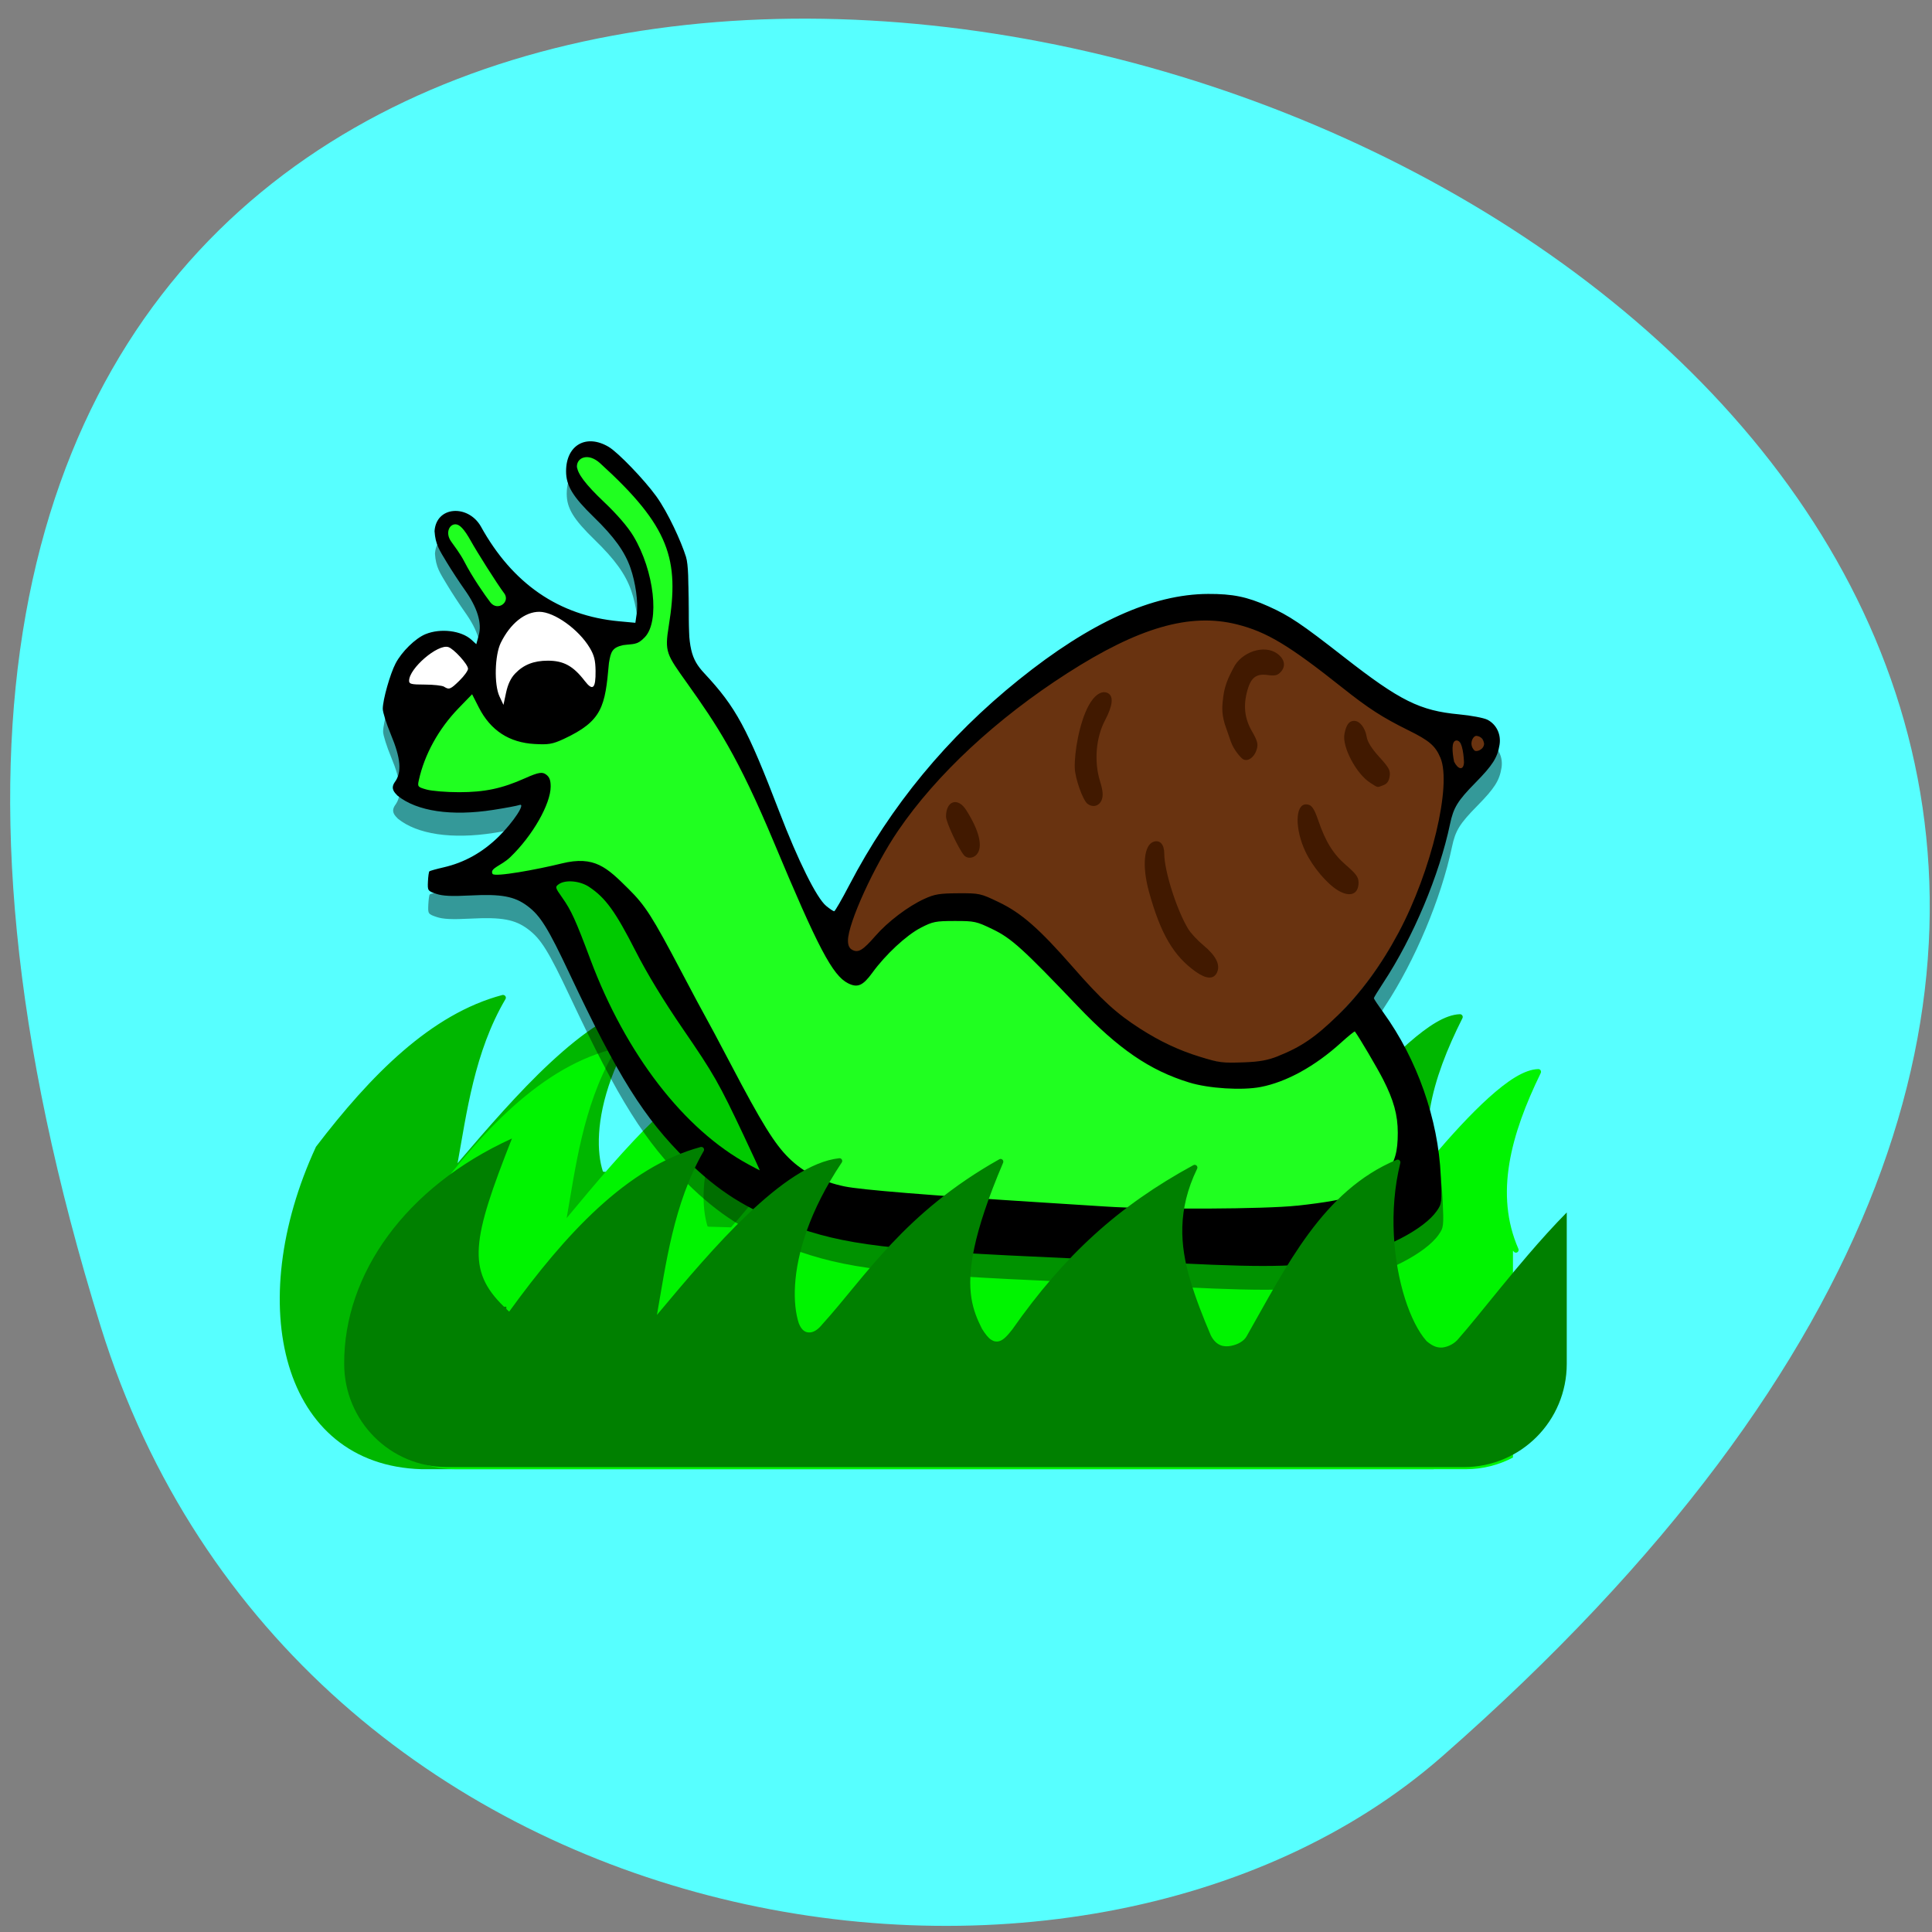 <svg xmlns="http://www.w3.org/2000/svg" viewBox="0 0 256 256"><rect x="0" y="0" width="256" height="256" fill="#808080" stroke="none"/><g fill="#57ffff" color="#000"><path d="m -1363.8 1650.47 c 92.76 -229.28 -405.65 -114.61 -172.57 42.475 46.699 31.473 147.56 19.349 172.57 -42.475 z" transform="matrix(-1.03 0 0 1.34 -1391.36 -2035.82)"/></g><g transform="matrix(2.797 0 0 2.743 30.01 20.224)"><g color-rendering="auto" color-interpolation-filters="linearRGB" shape-rendering="auto" image-rendering="auto" color-interpolation="sRGB" color="#000" transform="scale(0.265)"><path shape-padding="0" vector-effect="none" shape-margin="0" inline-size="0" solid-color="#000000" solid-opacity="1" white-space="normal" isolation="auto" mix-blend-mode="normal" d="m 49.46 153.54 c -0.047 -0.001 -0.095 0.004 -0.141 0.016 c -12.747 3.444 -23.514 14.573 -33.32 27.664 -13.06 28.776 -6.163 58.02 18.869 58.777 h 180.96 v -49.801 c 0.031 0.01 0.06 0.025 0.086 0.033 0.111 0.252 0.404 0.367 0.656 0.258 0.256 -0.111 0.372 -0.41 0.258 -0.664 -4.402 -9.964 -1.422 -20.804 4.127 -32.05 0.163 -0.338 -0.09 -0.728 -0.465 -0.717 -2.598 0.081 -5.692 2.168 -9.09 5.184 -3.396 3.02 -7.06 7.01 -10.525 11.04 -3.467 4.03 -6.734 8.099 -9.338 11.271 -1.302 1.586 -2.442 2.953 -3.346 3.965 -0.25 0.28 -0.441 0.463 -0.658 0.688 l -5.143 -0.146 c -0.04 -0.042 -0.08 -0.077 -0.119 -0.121 -1.443 -1.617 -2.839 -4.335 -3.912 -7.707 -2.147 -6.744 -3.01 -16.11 -0.855 -24.758 0.102 -0.401 -0.299 -0.745 -0.68 -0.584 -13.573 5.662 -20.18 19.463 -27.479 32.23 l -6.563 -0.188 c -1.351 -3.357 -2.767 -6.724 -3.799 -10.197 -1.842 -6.203 -2.355 -12.709 1.299 -20.21 0.209 -0.435 -0.259 -0.885 -0.686 -0.658 -13.742 7.446 -23.651 16.459 -33.2 30.03 l -5.537 -0.158 c -0.832 -1.64 -1.574 -3.365 -1.926 -5.57 -0.742 -4.65 0.202 -11.638 5.803 -24.744 0.175 -0.434 -0.289 -0.849 -0.701 -0.627 -17.467 9.786 -24.552 21.479 -32.412 30.11 l -4.172 -0.117 v -0.035 h -0.148 c -0.003 -0.007 -0.005 -0.014 -0.008 -0.022 -0.555 -1.712 -0.858 -4.07 -0.686 -6.939 0.345 -5.74 2.607 -13.531 8.563 -22.41 0.238 -0.354 -0.049 -0.824 -0.473 -0.775 -5.147 0.565 -10.901 4.687 -16.846 10.32 -5.544 5.253 -11.193 11.911 -16.543 18.291 1.619 -9.06 3 -20.292 8.57 -29.926 0.187 -0.33 -0.048 -0.74 -0.428 -0.746 z" fill="#00b700"/><path shape-padding="0" vector-effect="none" shape-margin="0" inline-size="0" solid-color="#000000" solid-opacity="1" white-space="normal" isolation="auto" mix-blend-mode="normal" d="m 68.72 163.54 c -0.046 -0.001 -0.092 0.004 -0.137 0.016 -13.215 3.683 -24.23 16.16 -34.27 30.42 -0.153 0.225 -0.102 0.536 0.115 0.695 0.216 0.159 0.516 0.109 0.672 -0.111 0.065 -0.092 0.13 -0.182 0.195 -0.273 v 44.77 c 1.795 0.604 3.711 0.941 5.707 0.941 h 180.55 c 3.048 0 5.91 -0.774 8.432 -2.123 v -37.678 c 0.03 0.01 0.058 0.025 0.083 0.033 0.108 0.252 0.392 0.367 0.636 0.258 0.248 -0.111 0.361 -0.41 0.25 -0.664 -4.267 -9.964 -1.378 -20.804 4 -32.05 0.158 -0.338 -0.087 -0.728 -0.451 -0.717 -2.518 0.081 -5.518 2.168 -8.811 5.184 -3.292 3.02 -6.844 7.01 -10.203 11.04 -3.361 4.03 -6.528 8.099 -9.05 11.271 -1.262 1.586 -2.367 2.953 -3.243 3.965 -0.242 0.28 -0.427 0.463 -0.638 0.688 l -4.985 -0.146 c -0.039 -0.042 -0.078 -0.077 -0.115 -0.121 -1.399 -1.617 -2.752 -4.335 -3.792 -7.707 -2.081 -6.744 -2.918 -16.11 -0.829 -24.758 0.099 -0.401 -0.29 -0.745 -0.659 -0.584 -13.157 5.662 -19.562 19.463 -26.637 32.23 l -6.362 -0.188 c -1.31 -3.357 -2.682 -6.724 -3.683 -10.197 -1.786 -6.203 -2.283 -12.709 1.259 -20.21 0.203 -0.435 -0.251 -0.885 -0.665 -0.658 -13.321 7.446 -22.926 16.459 -32.18 30.03 l -5.367 -0.158 c -0.806 -1.64 -1.526 -3.365 -1.867 -5.57 -0.719 -4.65 0.196 -11.638 5.625 -24.744 0.17 -0.434 -0.28 -0.849 -0.68 -0.627 -16.932 9.786 -23.8 21.479 -31.419 30.11 l -4.044 -0.117 v -0.035 h -0.143 c -0.003 -0.007 -0.005 -0.014 -0.008 -0.022 -0.538 -1.712 -0.832 -4.07 -0.665 -6.939 0.334 -5.74 2.527 -13.531 8.301 -22.41 0.231 -0.354 -0.047 -0.824 -0.459 -0.775 -4.989 0.565 -10.567 4.687 -16.33 10.32 -5.374 5.253 -10.85 11.911 -16.04 18.291 1.569 -9.06 2.908 -20.292 8.307 -29.926 0.181 -0.33 -0.047 -0.74 -0.415 -0.746 z" fill="#00f400"/><path shape-padding="0" vector-effect="none" shape-margin="0" inline-size="0" solid-color="#000000" solid-opacity="1" paint-order="stroke markers fill" white-space="normal" isolation="auto" mix-blend-mode="normal" d="m 64.904,56.725 c -2.373,0.151 -4.08,2.174 -4.08,5.463 0,2.616 1.198,4.633 4.971,8.367 3.623,3.586 5.527,6.276 6.549,9.25 0.928,2.702 1.417,6.318 1.129,8.342 l -0.242,1.701 -2.928,-0.273 c -10.754,-1.01 -19.09,-6.852 -24.768,-17.361 -2.28,-3.984 -7.959,-3.704 -8.264,0.9 0.157,2.463 0.863,3.449 2.191,5.709 0.821,1.397 2.27,3.655 3.219,5.02 2.245,3.223 3.104,6.06 2.504,8.291 l -0.439,1.629 -0.854,-0.799 c -1.81,-1.695 -5.539,-2.165 -8.238,-1.037 -1.817,0.759 -4.257,3.194 -5.361,5.35 -0.983,1.92 -2.283,6.61 -2.293,8.273 -0.004,0.618 0.649,2.728 1.449,4.689 1.77,4.338 2.02,6.922 0.674,8.744 -0.769,1.163 -0.024,1.849 0.514,2.428 3.467,2.859 9.66,3.795 17.17,2.596 2.193,-0.35 4.276,-0.748 4.629,-0.883 1.272,-0.488 -1.029,3.107 -3.695,5.773 -2.883,2.883 -6.142,4.738 -9.844,5.602 -1.314,0.307 -2.466,0.634 -2.563,0.73 -0.096,0.096 -0.211,0.939 -0.254,1.871 -0.076,1.651 -0.038,1.71 1.484,2.234 1.16,0.4 2.732,0.476 6.1,0.297 5.549,-0.295 7.913,0.149 10.24,1.926 2.315,1.768 3.664,3.982 7.553,12.402 8.634,18.694 13.356,26.366 20.863,33.895 5.78,5.797 10.792,9.03 18.365,11.855 10.155,3.785 17.529,4.684 50.615,6.174 5.374,0.242 14.167,0.658 19.541,0.926 16.469,0.82 22.19,0.635 29.553,-0.957 6.875,-1.486 14.01,-5.25 16.303,-8.604 0.904,-1.32 0.928,-1.545 0.713,-6.447 -0.453,-10.311 -4.228,-21.263 -10.266,-29.775 -0.942,-1.328 -1.713,-2.509 -1.713,-2.625 0,-0.116 0.771,-1.404 1.713,-2.861 5.329,-8.244 10,-19.589 11.932,-28.955 0.617,-2.997 1.354,-4.221 4.52,-7.504 3.098,-3.212 3.964,-4.596 4.338,-6.934 0.309,-1.933 -0.557,-3.757 -2.184,-4.598 -0.64,-0.331 -2.913,-0.769 -5.05,-0.973 -7.01,-0.668 -10.572,-2.47 -20.521,-10.389 -7.795,-6.204 -9.854,-7.616 -13.627,-9.338 -3.816,-1.742 -6.389,-2.281 -10.803,-2.262 -9.974,0.044 -21.1,5.183 -33.844,15.635 -12.808,10.505 -22.997,23.09 -30.371,37.516 -1.345,2.631 -2.562,4.786 -2.707,4.789 -0.145,0.003 -0.791,-0.441 -1.438,-0.984 -1.701,-1.431 -5.01,-8.215 -8.393,-17.201 -5.759,-15.308 -7.762,-19.08 -13.402,-25.24 -2.466,-2.694 -2.898,-4.598 -2.867,-12.664 0.015,-3.917 10e-4,-7.185 -0.438,-8.617 -0.849,-2.77 -3.205,-8.07 -5.314,-11.05 -2.163,-3.056 -6.836,-8.01 -8.523,-9.03 -1.256,-0.762 -2.472,-1.08 -3.551,-1.012 z" opacity="0.4"/></g><g stroke-linejoin="round" stroke-linecap="round"><path paint-order="stroke markers fill" d="m 46.35,22.416 c -2.128,0.043 -4.22,1.111 -6.01,2.174 -2.956,1.837 -5.626,4.223 -7.8,6.946 -1.303,1.669 -2.335,3.572 -3.043,5.566 -0.104,0.396 -0.226,0.906 -0.057,1.306 0.181,0.233 0.637,0.282 0.812,0.04 0.954,-0.933 1.851,-2.044 3.14,-2.506 0.711,-0.177 1.463,-0.121 2.193,-0.095 1.534,0.398 2.706,1.565 3.757,2.689 1.254,1.618 2.695,3.18 4.532,4.175 1.04,0.58 2.162,1.051 3.337,1.265 1.021,0.081 2.099,0.044 3.03,-0.439 1.382,-0.626 2.419,-1.816 3.398,-2.94 1.997,-2.481 3.283,-5.502 3.889,-8.615 0.134,-0.92 0.342,-1.937 0.016,-2.838 -0.346,-0.832 -1.155,-1.219 -1.865,-1.649 -2.317,-1.221 -4.124,-3.277 -6.485,-4.424 -0.859,-0.394 -1.896,-0.668 -2.844,-0.655 z m 12.868,5.617 c -0.307,0.139 -0.333,0.828 -0.198,0.948 0.117,0.123 0.643,-0.137 0.653,-0.277 0.029,-0.121 -0.327,-0.676 -0.455,-0.671 z m -0.97,0.25 c -0.115,0.048 -0.33,0.16 -0.332,0.266 0.016,0.3 0.119,0.875 0.279,1.142 0.058,0.109 0.443,0.131 0.506,-0.002 0.06,-0.193 0.06,-0.452 0.017,-0.645 C 58.651,28.835 58.45,28.477 58.306,28.304 58.29,28.29 58.269,28.28 58.248,28.283 z" fill="#693310" stroke-width="0.362"/><path paint-order="stroke markers fill" d="m 16.917 14.57 c -0.692 0.286 -0.091 1.311 0.228 1.627 1.414 1.402 2.732 3.01 2.887 5.07 0.084 0.827 0.259 2.164 -0.707 2.45 -0.545 0.052 -1.559 -1.061 -1.33 0.553 -0.118 1.483 -0.45 3.105 -1.981 3.779 -1.575 0.722 -3.329 0.186 -3.995 -1.408 -0.227 -0.679 -0.62 -0.729 -0.921 -0.12 -0.889 1.134 -2.178 2.637 -2.214 4.135 0.704 0.436 1.956 0.348 2.758 0.329 1.152 0.007 2.187 -0.654 3.297 -0.731 0.57 0.348 0.094 0.942 -0.082 1.46 -0.335 0.993 -1.958 2.363 -2.428 3.242 1.734 0.23 4.77 -0.953 6.171 0.441 1.735 1.559 2.508 3.861 3.679 5.82 1.414 2.495 2.481 5.233 4.247 7.509 1.919 1.873 4.884 1.538 7.33 1.856 5.959 0.485 12.09 0.873 18.06 0.267 1.485 -0.181 3.445 -1.01 3.694 -2.694 0.329 -1.868 -0.89 -3.684 -1.712 -5.263 -0.376 -1.226 -1.312 0.341 -1.745 0.592 -1.579 1.293 -3.605 1.875 -5.64 1.427 -2.211 -0.345 -4.03 -1.55 -5.516 -3.179 -1.647 -1.454 -2.939 -3.478 -4.932 -4.488 -1.299 -0.401 -3.16 -0.386 -4.121 0.716 -0.827 0.626 -1.224 1.655 -2.167 2.08 -1.084 -0.42 -1.348 -1.597 -1.901 -2.519 -1.908 -4.094 -3.31 -8.48 -6.02 -12.146 -0.538 -0.674 -1.141 -1.262 -0.884 -2.152 0.238 -1.737 0.594 -3.702 -0.468 -5.197 -0.861 -1.252 -1.768 -2.654 -3.143 -3.377 -0.049 -0.016 -0.388 -0.088 -0.44 -0.081 z m -6.097 3.28 c -0.408 0.046 -0.486 0.712 -0.229 0.971 0.689 0.986 1.127 2.202 1.939 3.097 0.276 0.282 1.064 -0.319 0.811 -0.621 -0.702 -1.074 -1.392 -2.23 -2.117 -3.288 -0.066 -0.062 -0.312 -0.162 -0.405 -0.159 z" fill="#20ff20" stroke-width="1.024"/><path paint-order="stroke markers fill" d="m 16.271 35.12 c -0.241 0.015 -0.685 0.142 -0.805 0.371 0.188 0.415 0.524 0.828 0.719 1.246 0.677 1.414 1.063 2.973 1.759 4.382 1.306 2.755 3.151 5.482 5.644 7.292 0.49 0.344 1.105 0.737 1.652 0.982 0.14 -0.077 0.045 -0.49 0.029 -0.603 -0.843 -1.823 -1.706 -3.763 -2.828 -5.438 -1.057 -1.617 -2.162 -3.179 -3.02 -4.915 -0.542 -0.99 -1 -2.103 -1.901 -2.833 -0.343 -0.268 -0.805 -0.495 -1.251 -0.485 z" fill="#00ca00" stroke-width="0.256"/><path paint-order="stroke markers fill" d="m 14.778 22.06 c -0.587 0.017 -1.09 0.402 -1.443 0.844 -0.343 0.431 -0.599 0.942 -0.657 1.495 -0.055 0.483 -0.057 0.975 0.01 1.457 0.053 0.295 0.164 0.584 0.324 0.837 0.083 0.09 0.233 0.021 0.242 -0.095 0.122 -0.465 0.166 -0.991 0.514 -1.357 0.28 -0.297 0.658 -0.5 1.065 -0.547 0.448 -0.056 0.936 -0.039 1.326 0.205 0.393 0.224 0.624 0.628 0.939 0.937 0.089 0.097 0.261 0.158 0.358 0.038 0.162 -0.203 0.134 -0.483 0.149 -0.727 0.003 -0.393 -0.022 -0.803 -0.221 -1.152 -0.349 -0.648 -0.896 -1.177 -1.516 -1.567 -0.329 -0.198 -0.696 -0.373 -1.089 -0.368 z m -4.387 1.686 c -0.386 0.041 -0.714 0.283 -1.01 0.518 -0.338 0.292 -0.672 0.626 -0.822 1.056 -0.057 0.144 -0.06 0.359 0.107 0.43 0.252 0.085 0.526 0.057 0.789 0.078 0.274 0.021 0.552 -0.007 0.813 0.096 0.142 0.087 0.332 0.114 0.47 0.005 0.264 -0.203 0.502 -0.446 0.698 -0.717 0.094 -0.131 0.17 -0.312 0.07 -0.462 -0.192 -0.33 -0.461 -0.612 -0.753 -0.855 -0.104 -0.081 -0.226 -0.154 -0.363 -0.148 z" fill="#fff" stroke-width="0.116"/></g><g stroke-width="0.103"><path d="M 45.2,53.659 C 43.778,53.588 41.451,53.478 40.029,53.414 31.275,53.02 29.324,52.782 26.637,51.781 c -2,-0.747 -3.33,-1.603 -4.859,-3.137 -1.986,-1.992 -3.236,-4.02 -5.52,-8.968 -1.029,-2.228 -1.386,-2.814 -1.998,-3.282 -0.616,-0.47 -1.241,-0.588 -2.709,-0.51 -0.891,0.047 -1.307,0.027 -1.614,-0.079 -0.403,-0.139 -0.413,-0.154 -0.393,-0.591 0.011,-0.247 0.042,-0.469 0.067,-0.495 0.025,-0.025 0.331,-0.113 0.678,-0.194 0.98,-0.229 1.841,-0.719 2.604,-1.482 0.705,-0.705 1.314,-1.657 0.978,-1.528 -0.093,0.036 -0.644,0.141 -1.225,0.234 C 10.658,32.066 9.02,31.819 8.102,31.062 7.96,30.909 7.763,30.728 7.966,30.42 8.323,29.938 8.256,29.254 7.787,28.106 7.575,27.587 7.403,27.029 7.404,26.865 c 0.003,-0.44 0.347,-1.681 0.607,-2.189 0.292,-0.57 0.938,-1.214 1.418,-1.415 0.714,-0.298 1.701,-0.174 2.18,0.274 l 0.226,0.211 0.116,-0.431 c 0.159,-0.589 -0.068,-1.341 -0.662,-2.194 -0.251,-0.36 -0.634,-0.958 -0.852,-1.327 -0.351,-0.598 -0.538,-0.859 -0.58,-1.51 0.081,-1.218 1.583,-1.293 2.187,-0.239 1.502,2.781 3.708,4.327 6.553,4.594 l 0.774,0.073 0.064,-0.45 c 0.076,-0.536 -0.053,-1.492 -0.299,-2.207 -0.27,-0.787 -0.774,-1.499 -1.733,-2.448 -0.998,-0.988 -1.315,-1.522 -1.315,-2.214 0,-1.266 0.955,-1.823 2.02,-1.178 0.446,0.271 1.683,1.581 2.255,2.389 0.558,0.789 1.182,2.19 1.406,2.923 0.116,0.379 0.12,1.243 0.116,2.28 -0.008,2.134 0.106,2.638 0.758,3.351 1.492,1.63 2.022,2.629 3.546,6.679 0.894,2.377 1.77,4.172 2.22,4.551 0.171,0.144 0.342,0.261 0.381,0.26 0.038,-0.001 0.361,-0.571 0.717,-1.267 1.951,-3.817 4.646,-7.147 8.04,-9.926 3.372,-2.765 6.316,-4.125 8.955,-4.137 1.168,-0.005 1.849,0.137 2.858,0.598 0.998,0.456 1.543,0.829 3.605,2.471 2.632,2.095 3.574,2.572 5.43,2.749 0.566,0.054 1.167,0.17 1.337,0.257 0.43,0.223 0.66,0.705 0.578,1.216 -0.099,0.619 -0.328,0.985 -1.148,1.835 -0.838,0.869 -1.033,1.193 -1.196,1.985 -0.51,2.478 -1.747,5.479 -3.157,7.661 -0.249,0.386 -0.453,0.726 -0.453,0.757 0,0.031 0.204,0.343 0.453,0.695 1.597,2.252 2.596,5.149 2.716,7.878 0.057,1.297 0.05,1.357 -0.189,1.706 -0.607,0.887 -2.494,1.883 -4.313,2.276 -1.948,0.421 -3.462,0.47 -7.819,0.253 z m 5.51,-2.788 c 2.709,-0.303 3.616,-0.633 4.234,-1.541 0.422,-0.621 0.544,-1.065 0.545,-1.982 0.001,-0.855 -0.193,-1.575 -0.695,-2.578 -0.279,-0.558 -1.131,-2.033 -1.337,-2.315 -0.016,-0.022 -0.313,0.223 -0.659,0.543 -1.227,1.136 -2.582,1.898 -3.805,2.138 -0.88,0.173 -2.458,0.073 -3.379,-0.215 -1.873,-0.585 -3.353,-1.618 -5.293,-3.693 -2.596,-2.776 -3.134,-3.273 -4.02,-3.71 -0.774,-0.382 -0.861,-0.402 -1.801,-0.401 -0.907,0.001 -1.038,0.027 -1.608,0.327 -0.678,0.356 -1.67,1.295 -2.292,2.169 -0.451,0.633 -0.704,0.745 -1.156,0.512 -0.732,-0.379 -1.422,-1.715 -3.499,-6.782 -1.729,-4.217 -2.726,-5.709 -4.117,-7.705 -0.986,-1.415 -1.077,-1.503 -0.874,-2.784 0.507,-3.2 0.049,-4.79 -3.253,-7.849 -0.572,-0.53 -1.101,-0.263 -1.096,0.144 0.004,0.335 0.404,0.881 1.273,1.72 0.624,0.602 1.137,1.209 1.399,1.655 0.987,1.681 1.259,4.116 0.544,4.881 -0.367,0.393 -0.502,0.313 -1.032,0.387 -0.522,0.117 -0.583,0.325 -0.671,0.864 -0.181,2.105 -0.307,2.796 -2.139,3.667 -0.544,0.258 -0.738,0.28 -1.375,0.245 -1.211,-0.067 -2.094,-0.655 -2.648,-1.763 l -0.32,-0.641 -0.644,0.678 c -0.941,0.991 -1.611,2.23 -1.879,3.471 -0.069,0.319 -0.056,0.334 0.375,0.457 0.246,0.069 0.935,0.126 1.532,0.126 1.219,-0.001 2.035,-0.177 3.125,-0.675 0.665,-0.304 0.826,-0.308 1,-0.175 0.162,0.121 0.215,0.287 0.213,0.586 -0.005,0.827 -0.841,2.352 -1.918,3.406 -0.431,0.422 -0.983,0.526 -0.836,0.803 0.091,0.171 2.136,-0.215 3.274,-0.502 1.564,-0.394 2.149,0.202 3.158,1.219 0.808,0.815 1.132,1.332 2.53,4.04 0.528,1.024 1.04,2 1.139,2.172 0.098,0.171 0.634,1.194 1.19,2.275 1.46,2.838 2.075,3.85 2.752,4.527 0.686,0.687 1.559,1.14 2.633,1.367 0.785,0.166 4.01,0.433 9.401,0.779 0.967,0.062 2.316,0.15 2.999,0.195 2.247,0.149 7.527,0.124 9.03,-0.044 z M 24.53,47.536 c -1.208,-2.61 -1.438,-3.02 -2.914,-5.215 -0.907,-1.348 -1.694,-2.668 -2.232,-3.746 -0.959,-1.92 -1.426,-2.577 -2.206,-3.106 -0.436,-0.296 -1.125,-0.357 -1.44,-0.127 -0.177,0.13 -0.168,0.165 0.167,0.646 0.424,0.609 0.636,1.084 1.336,2.991 1.676,4.564 4.437,8.214 7.487,9.897 0.284,0.157 0.526,0.286 0.536,0.287 0.01,0.001 -0.32,-0.731 -0.735,-1.627 z M 49.8,43.652 c 1.107,-0.447 1.79,-0.922 2.856,-1.985 1.089,-1.086 2.037,-2.402 2.866,-3.981 1.556,-2.961 2.537,-7.138 1.986,-8.456 -0.241,-0.578 -0.528,-0.829 -1.519,-1.327 -1.226,-0.618 -1.886,-1.052 -3.126,-2.057 -2.532,-2.052 -3.588,-2.698 -4.996,-3.058 -2.221,-0.568 -4.647,0.144 -8.03,2.357 -3.358,2.195 -6.206,4.897 -8.02,7.611 -1.133,1.694 -2.375,4.469 -2.375,5.307 0,0.234 0.064,0.375 0.207,0.451 0.284,0.152 0.5,0.019 1.091,-0.673 0.592,-0.693 1.553,-1.435 2.322,-1.793 0.487,-0.227 0.717,-0.265 1.603,-0.27 1.01,-0.005 1.056,0.006 1.919,0.428 1.072,0.524 1.914,1.276 3.507,3.131 1.373,1.599 2.06,2.241 3.182,2.975 0.955,0.624 1.838,1.049 2.826,1.359 0.941,0.296 1.071,0.312 2.126,0.273 0.705,-0.026 1.106,-0.101 1.58,-0.292 z m 8.827,-14.196 c -0.027,-0.571 -0.12,-1.095 -0.375,-1.057 -0.23,0.035 -0.186,0.565 -0.095,1.022 0.179,0.37 0.446,0.453 0.469,0.035 z m 0.581,-1.282 c -0.156,-0.001 -0.375,0.408 -0.09,0.703 0.095,0.098 0.466,-0.045 0.46,-0.336 -0.052,-0.282 -0.227,-0.356 -0.37,-0.367 z m -45.534,-3.01 c 0.402,-0.428 0.886,-0.622 1.549,-0.622 0.747,0 1.203,0.254 1.747,0.976 0.384,0.509 0.525,0.376 0.515,-0.486 -0.006,-0.507 -0.067,-0.754 -0.277,-1.112 -0.522,-0.891 -1.676,-1.733 -2.382,-1.739 -0.685,-0.005 -1.378,0.561 -1.831,1.497 -0.287,0.593 -0.322,2.02 -0.064,2.585 l 0.19,0.414 0.125,-0.595 c 0.084,-0.4 0.224,-0.701 0.428,-0.918 z M 11.042,25.5 c 0.221,-0.221 0.401,-0.477 0.401,-0.568 0,-0.209 -0.673,-0.965 -0.933,-1.047 -0.501,-0.159 -1.859,1.03 -1.859,1.627 0,0.159 0.101,0.184 0.75,0.185 0.412,0.001 0.82,0.047 0.905,0.102 0.242,0.157 0.308,0.13 0.736,-0.298 z m 2.12,-4.204 c -0.359,-0.486 -1.32,-2.049 -1.577,-2.522 -0.341,-0.627 -0.551,-0.816 -0.735,-0.819 -0.307,-0.005 -0.486,0.431 -0.211,0.825 0.134,0.191 0.444,0.611 0.619,0.958 0.387,0.769 0.979,1.636 1.253,2 0.341,0.424 0.94,-0.021 0.651,-0.446 z"/><g fill="#411900"><path d="m 48.13 29.28 c -0.092 -0.071 -0.412 -0.42 -0.555 -0.843 l -0.283 -0.836 c -0.17 -0.591 -0.116 -0.924 -0.069 -1.329 0.079 -0.671 0.381 -1.167 0.477 -1.371 0.373 -0.785 1.467 -1.155 2.077 -0.701 0.355 0.264 0.42 0.608 0.169 0.886 -0.154 0.17 -0.271 0.198 -0.631 0.148 -0.528 -0.072 -0.778 0.12 -0.948 0.731 -0.205 0.738 -0.139 1.362 0.21 1.98 0.262 0.465 0.305 0.623 0.232 0.875 -0.118 0.411 -0.453 0.637 -0.681 0.461 z"/><path d="m 54.19 30.444 c -0.662 -0.424 -1.344 -1.735 -1.228 -2.359 0.084 -0.449 0.22 -0.636 0.462 -0.636 0.262 0 0.521 0.335 0.59 0.765 0.042 0.256 0.235 0.572 0.6 0.981 0.464 0.52 0.532 0.65 0.49 0.936 -0.034 0.231 -0.125 0.361 -0.301 0.428 -0.307 0.117 -0.23 0.131 -0.614 -0.115 z"/><path d="m 40.793 31.46 c -0.233 -0.184 -0.591 -1.247 -0.606 -1.729 -0.024 -0.758 0.215 -2.183 0.651 -3.01 0.273 -0.514 0.625 -0.768 0.919 -0.61 0.279 0.15 0.232 0.599 -0.14 1.319 -0.428 0.829 -0.521 1.986 -0.237 2.924 0.136 0.45 0.16 0.693 0.089 0.896 -0.11 0.313 -0.421 0.407 -0.677 0.205 z"/><path d="m 34.938 33.938 c -0.275 -0.339 -0.851 -1.602 -0.851 -1.864 0 -0.773 0.562 -0.953 0.961 -0.308 0.62 1 0.799 1.769 0.497 2.133 -0.166 0.2 -0.461 0.219 -0.607 0.039 z"/><path d="m 52.649 35.634 c -0.522 -0.321 -1.19 -1.132 -1.529 -1.856 -0.511 -1.091 -0.5 -2.295 0.021 -2.295 0.254 0 0.375 0.163 0.582 0.778 0.347 1.031 0.707 1.623 1.312 2.156 0.483 0.425 0.596 0.585 0.596 0.843 0 0.574 -0.406 0.729 -0.982 0.375 z"/><path d="m 45.911 39.562 c -1.043 -0.756 -1.656 -1.823 -2.204 -3.838 -0.343 -1.26 -0.248 -2.289 0.224 -2.439 0.296 -0.094 0.496 0.14 0.496 0.582 0 0.827 0.584 2.703 1.128 3.626 0.12 0.204 0.444 0.56 0.719 0.792 0.602 0.507 0.82 0.949 0.651 1.319 -0.156 0.342 -0.504 0.328 -1.015 -0.042 z"/></g></g><path color-interpolation="sRGB" shape-padding="0" vector-effect="none" shape-margin="0" color-rendering="auto" inline-size="0" solid-color="#000000" image-rendering="auto" solid-opacity="1" white-space="normal" color-interpolation-filters="linearRGB" isolation="auto" mix-blend-mode="normal" shape-rendering="auto" d="m 13.527 47.622 c -5.05 2.342 -7.97 6.56 -7.951 10.884 0 2.766 2.176 4.992 4.879 4.992 h 48.16 c 2.703 0 4.879 -2.227 4.879 -4.992 v -7.309 c -0.613 0.633 -1.238 1.34 -1.841 2.058 -0.897 1.066 -1.741 2.143 -2.415 2.982 -0.337 0.42 -0.631 0.781 -0.865 1.049 -0.188 0.246 -0.486 0.397 -0.754 0.433 -0.235 0.02 -0.446 -0.037 -0.746 -0.29 -0.01 -0.011 -0.021 -0.02 -0.031 -0.032 -0.373 -0.428 -0.734 -1.147 -1.012 -2.039 -0.555 -1.784 -0.778 -4.262 -0.221 -6.55 0.026 -0.106 -0.077 -0.197 -0.176 -0.155 -3.51 1.498 -5.218 5.15 -7.106 8.527 -0.127 0.23 -0.406 0.393 -0.73 0.459 -0.325 0.066 -0.703 0.024 -0.967 -0.509 -0.371 -0.888 -0.715 -1.779 -0.982 -2.698 -0.476 -1.641 -0.609 -3.363 0.336 -5.347 0.054 -0.115 -0.067 -0.234 -0.177 -0.174 -3.553 1.97 -6.116 4.355 -8.585 7.945 -0.19 0.238 -0.387 0.5 -0.623 0.562 -0.118 0.031 -0.244 0.014 -0.378 -0.076 -0.134 -0.09 -0.274 -0.271 -0.431 -0.528 -0.215 -0.434 -0.407 -0.89 -0.498 -1.474 -0.192 -1.23 0.052 -3.079 1.501 -6.547 0.045 -0.115 -0.075 -0.225 -0.181 -0.166 -4.517 2.589 -6.349 5.683 -8.381 7.967 -0.17 0.214 -0.363 0.379 -0.579 0.397 -0.217 0.019 -0.4 -0.088 -0.538 -0.438 -0.001 -0.002 -0.001 -0.004 -0.002 -0.006 -0.144 -0.453 -0.222 -1.077 -0.177 -1.836 0.089 -1.519 0.674 -3.58 2.214 -5.929 0.062 -0.094 -0.013 -0.218 -0.122 -0.205 -1.331 0.149 -2.819 1.24 -4.356 2.73 -1.434 1.39 -2.894 3.151 -4.278 4.839 0.419 -2.397 0.776 -5.369 2.216 -7.918 0.048 -0.087 -0.012 -0.196 -0.111 -0.197 -0.012 0 -0.025 0.001 -0.036 0.004 -3.495 0.966 -6.415 4.219 -9.07 7.953 -0.048 -0.044 -0.088 -0.087 -0.134 -0.13 v -0.11 h -0.113 c -1.781 -1.769 -1.512 -3.241 0.38 -8.127 z" fill="#008000" color="#000"/></g></svg>